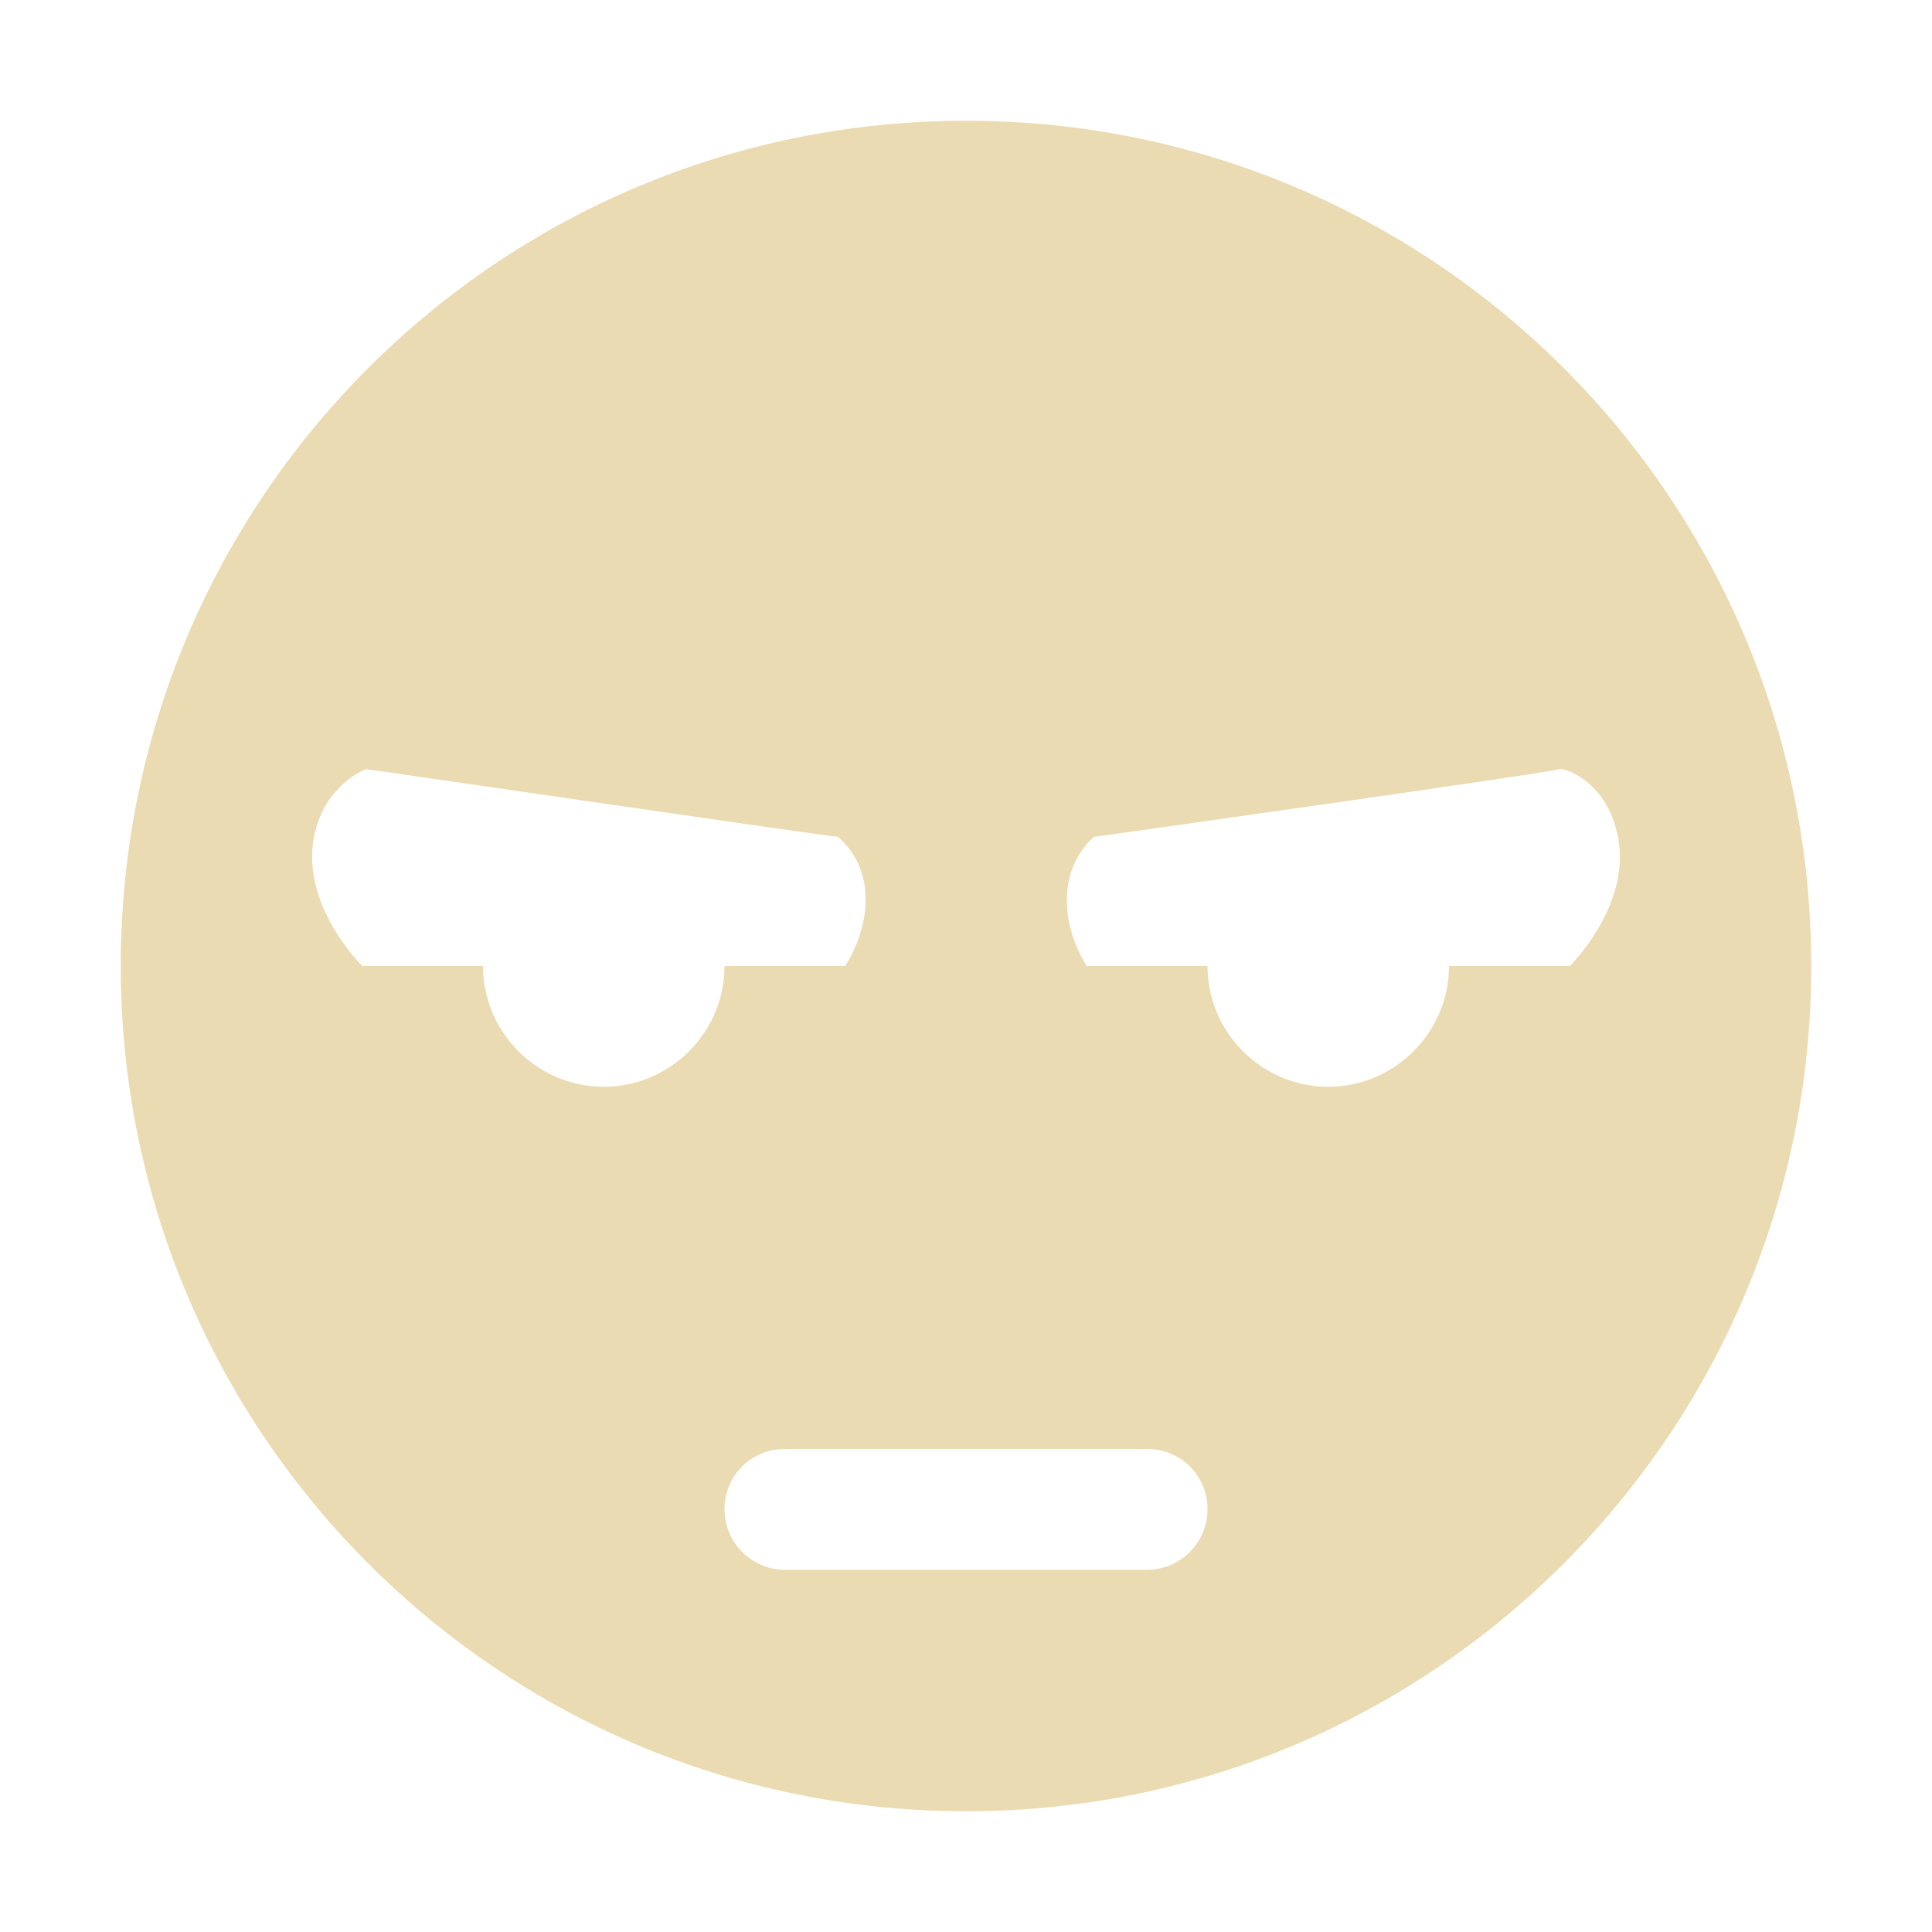 <svg width="16" height="16" version="1.1" xmlns="http://www.w3.org/2000/svg">
  <path d="m8 1c-3.87 0-7 3.13-7 7 0 3.86 3.13 7 7 7s7-3.14 7-7c0-3.87-3.13-7-7-7zm-4.97 5.37c0.008-0.002 3.843 0.56 3.91 0.56 0.34 0.3 0.25 0.77 0.06 1.07h-1c0 0.55-0.45 1-1 1s-1-0.45-1-1h-1s-0.47-0.46-0.41-1c0.05-0.41 0.32-0.58 0.44-0.63zm9.88 0c0.01-0.02 0.43 0.08 0.5 0.63 0.06 0.54-0.41 1-0.41 1h-1c0 0.55-0.45 1-1 1s-1-0.45-1-1h-1c-0.19-0.3-0.27-0.77 0.06-1.07 0.02 0 3.84-0.54 3.85-0.56zm-6.41 5.63h3c0.28 0 0.5 0.22 0.5 0.5 0 0.27-0.22 0.5-0.5 0.5h-3c-0.28 0-0.5-0.23-0.5-0.5 0-0.28 0.22-0.5 0.5-0.5z" fill="#ebdbb2"/>
</svg>
